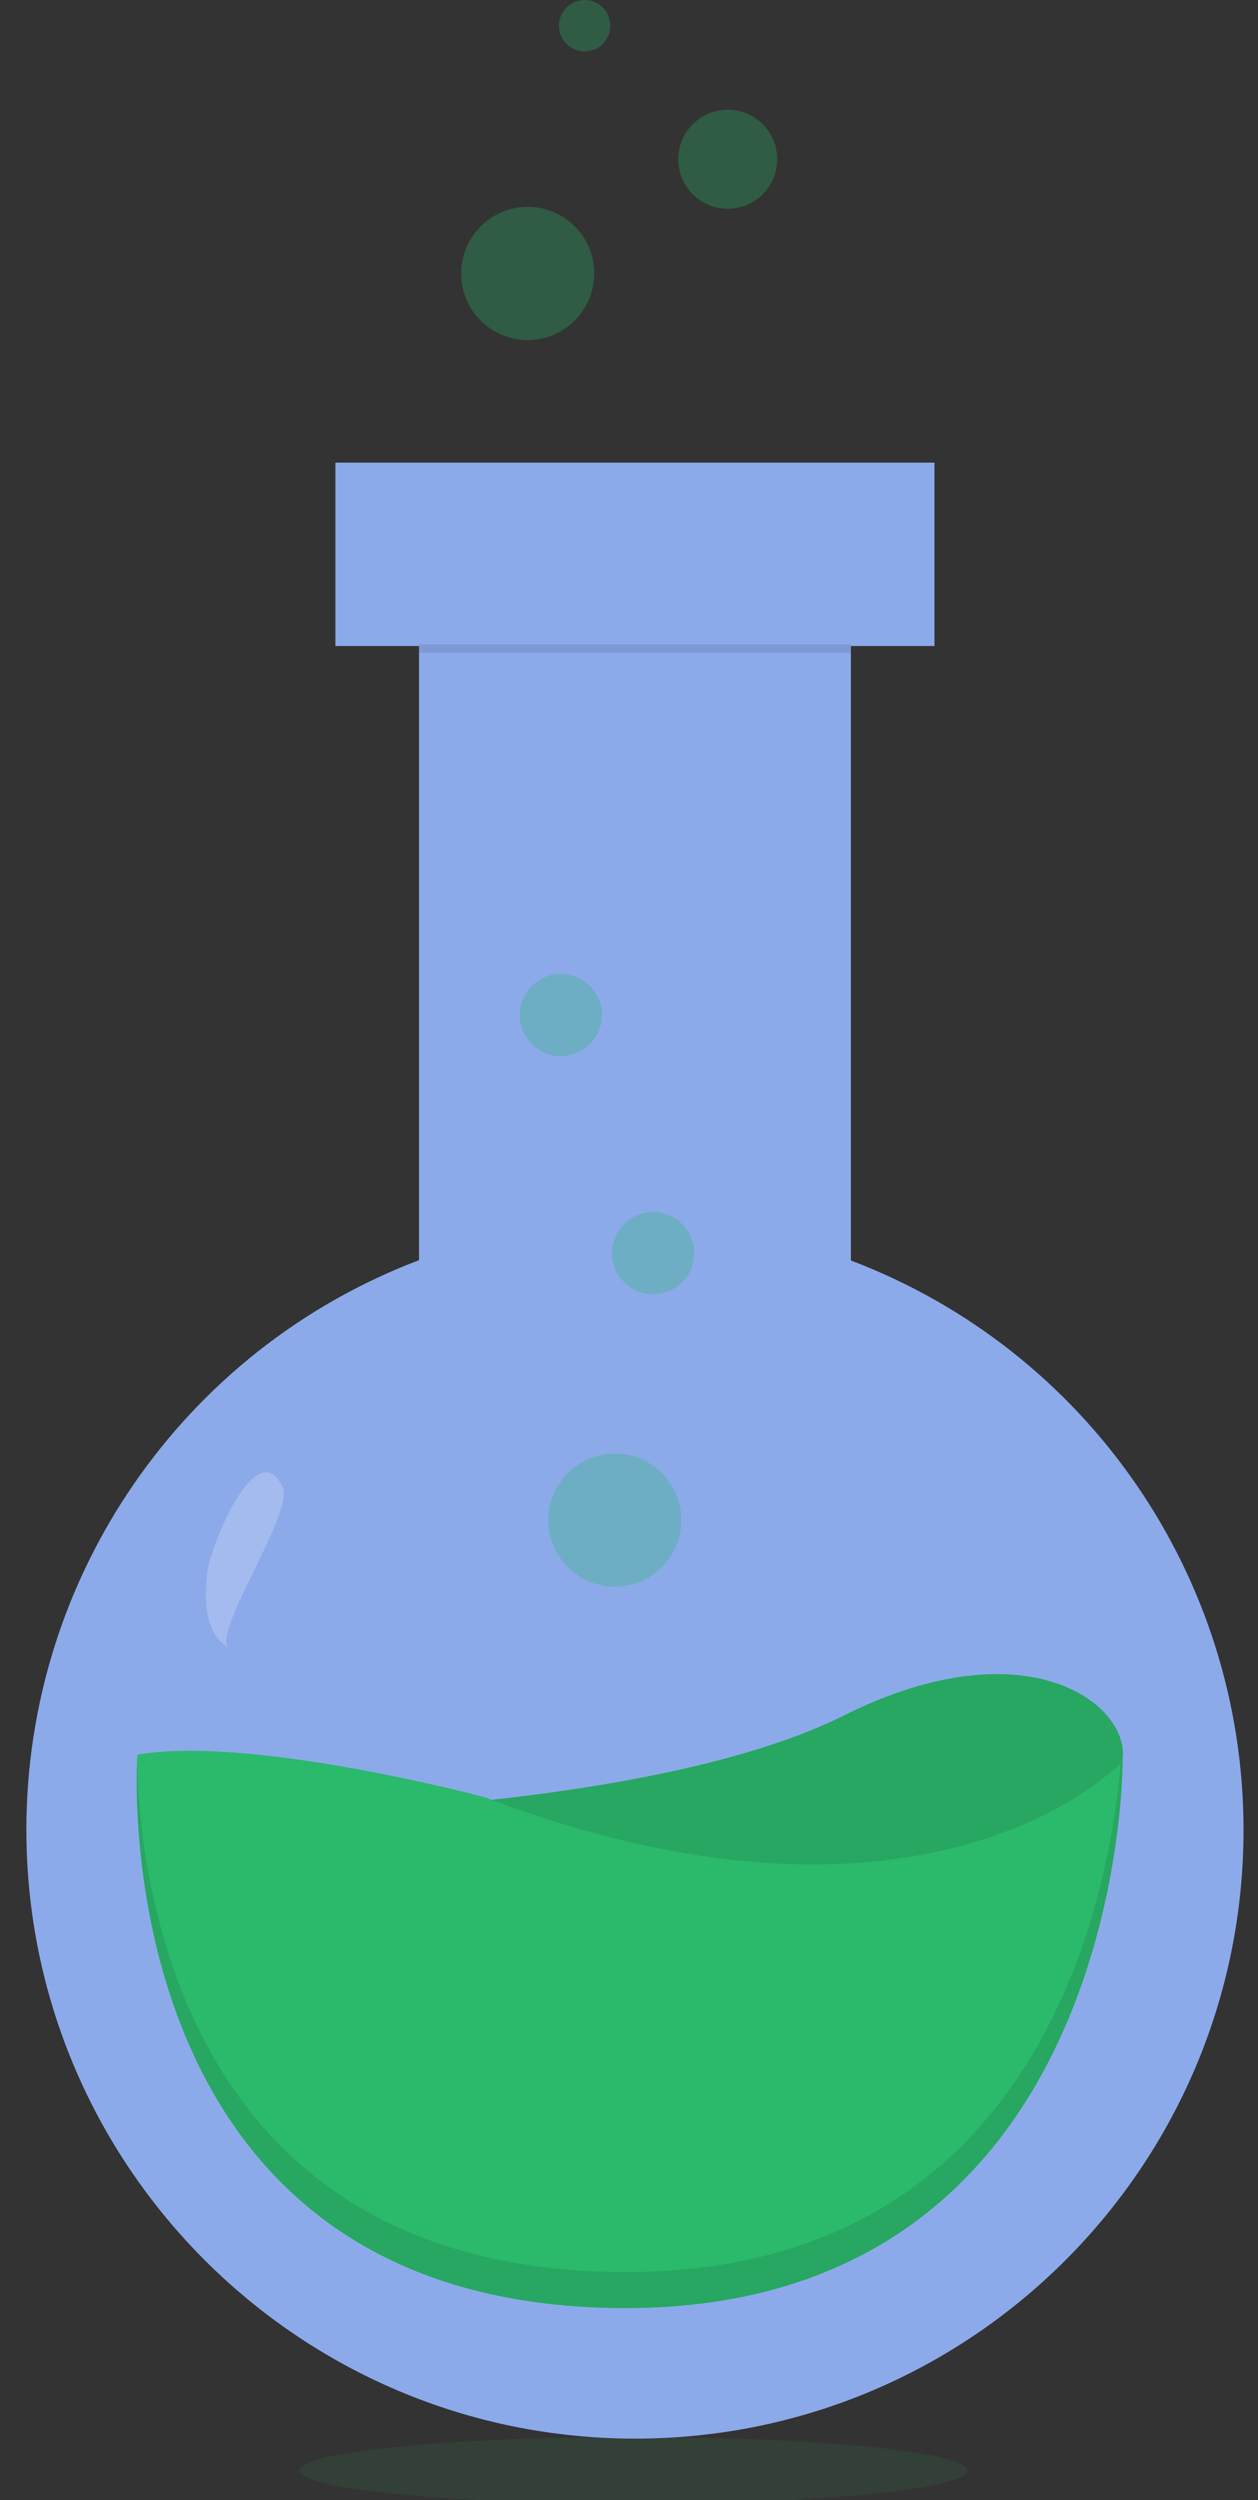 <?xml version="1.0" encoding="utf-8"?>
<!-- Generator: Adobe Illustrator 22.0.0, SVG Export Plug-In . SVG Version: 6.00 Build 0)  -->
<svg version="1.1" id="b411f001-b16f-4358-a5a6-150c98662c8c"
	 xmlns="http://www.w3.org/2000/svg" xmlns:xlink="http://www.w3.org/1999/xlink" x="0px" y="0px" viewBox="0 0 391.2 777.1"
	 style="enable-background:new 0 0 391.2 777.1;" xml:space="preserve">
<rect x="0" y="0" width="391.2" height="777.1" fill="#333333" stroke="none"/>
<style type="text/css">
	.st0{opacity:0.1;fill:#2BB96C;enable-background:new    ;}
	.st1{opacity:0.9;fill:#96B7FE;enable-background:new    ;}
	.st2{opacity:0.1;enable-background:new    ;}
	.st3{fill:#2BB96C;}
	.st4{opacity:0.3;fill:#2BB96C;enable-background:new    ;}
	.st5{opacity:0.2;fill:#FFFFFF;enable-background:new    ;}
</style>
<title>science</title>
<g>
	<ellipse class="st0" cx="197" cy="767.9" rx="103.8" ry="10.4"/>
	<path class="st1" d="M264.6,391.8v-191h26v-57H104.3v57h26v190.9C56.8,419.6,8.2,490.1,8.2,568.7C8.2,673.2,93,758,197.5,758
		s189.2-84.7,189.2-189.2C386.7,490.1,338.1,419.7,264.6,391.8z"/>
	<rect x="130.2" y="200.3" class="st2" width="134.3" height="2.6"/>
	<path class="st3" d="M91.5,563.7c0,0,114-2,171-30.5s89.6-3.1,86.5,14.3s-19.3,50.9-84.5,55S91.5,563.7,91.5,563.7z"/>
	<path class="st2" d="M91.5,563.7c0,0,114-2,171-30.5s89.6-3.1,86.5,14.3s-19.3,50.9-84.5,55S91.5,563.7,91.5,563.7z"/>
	<path class="st3" d="M42.7,545.4c0,0-12.2,169,147.6,172s158.8-170,158.8-170s-59,64.1-198.5,11.2
		C150.6,558.6,78.3,539.3,42.7,545.4z"/>
	<path class="st2" d="M348.5,548c-3.2,38.9-23.9,160.8-158.2,158.2C58.7,703.7,43.7,588.6,42.6,548.1
		c-0.7,21.7-0.1,166.5,147.7,169.3c159.8,3,158.8-170,158.8-170S348.9,547.6,348.5,548z"/>
	<circle class="st4" cx="191.2" cy="472.5" r="20.7"/>
	<ellipse class="st4" cx="203.1" cy="389.5" rx="12.8" ry="12.8"/>
	<circle class="st4" cx="174.4" cy="315.5" r="12.8"/>
	<path class="st5" d="M64.5,488.5c-1.1,8.7-0.9,19.7,6.9,23.8c-6.5-3.4,20.3-42.2,16.5-50.1C79.8,445.2,65.5,480.4,64.5,488.5z"/>
	<circle class="st4" cx="164.1" cy="85" r="20.7"/>
	<circle class="st4" cx="226.3" cy="49.5" r="15.4"/>
	<circle class="st4" cx="181.8" cy="8" r="8"/>
</g>
</svg>
